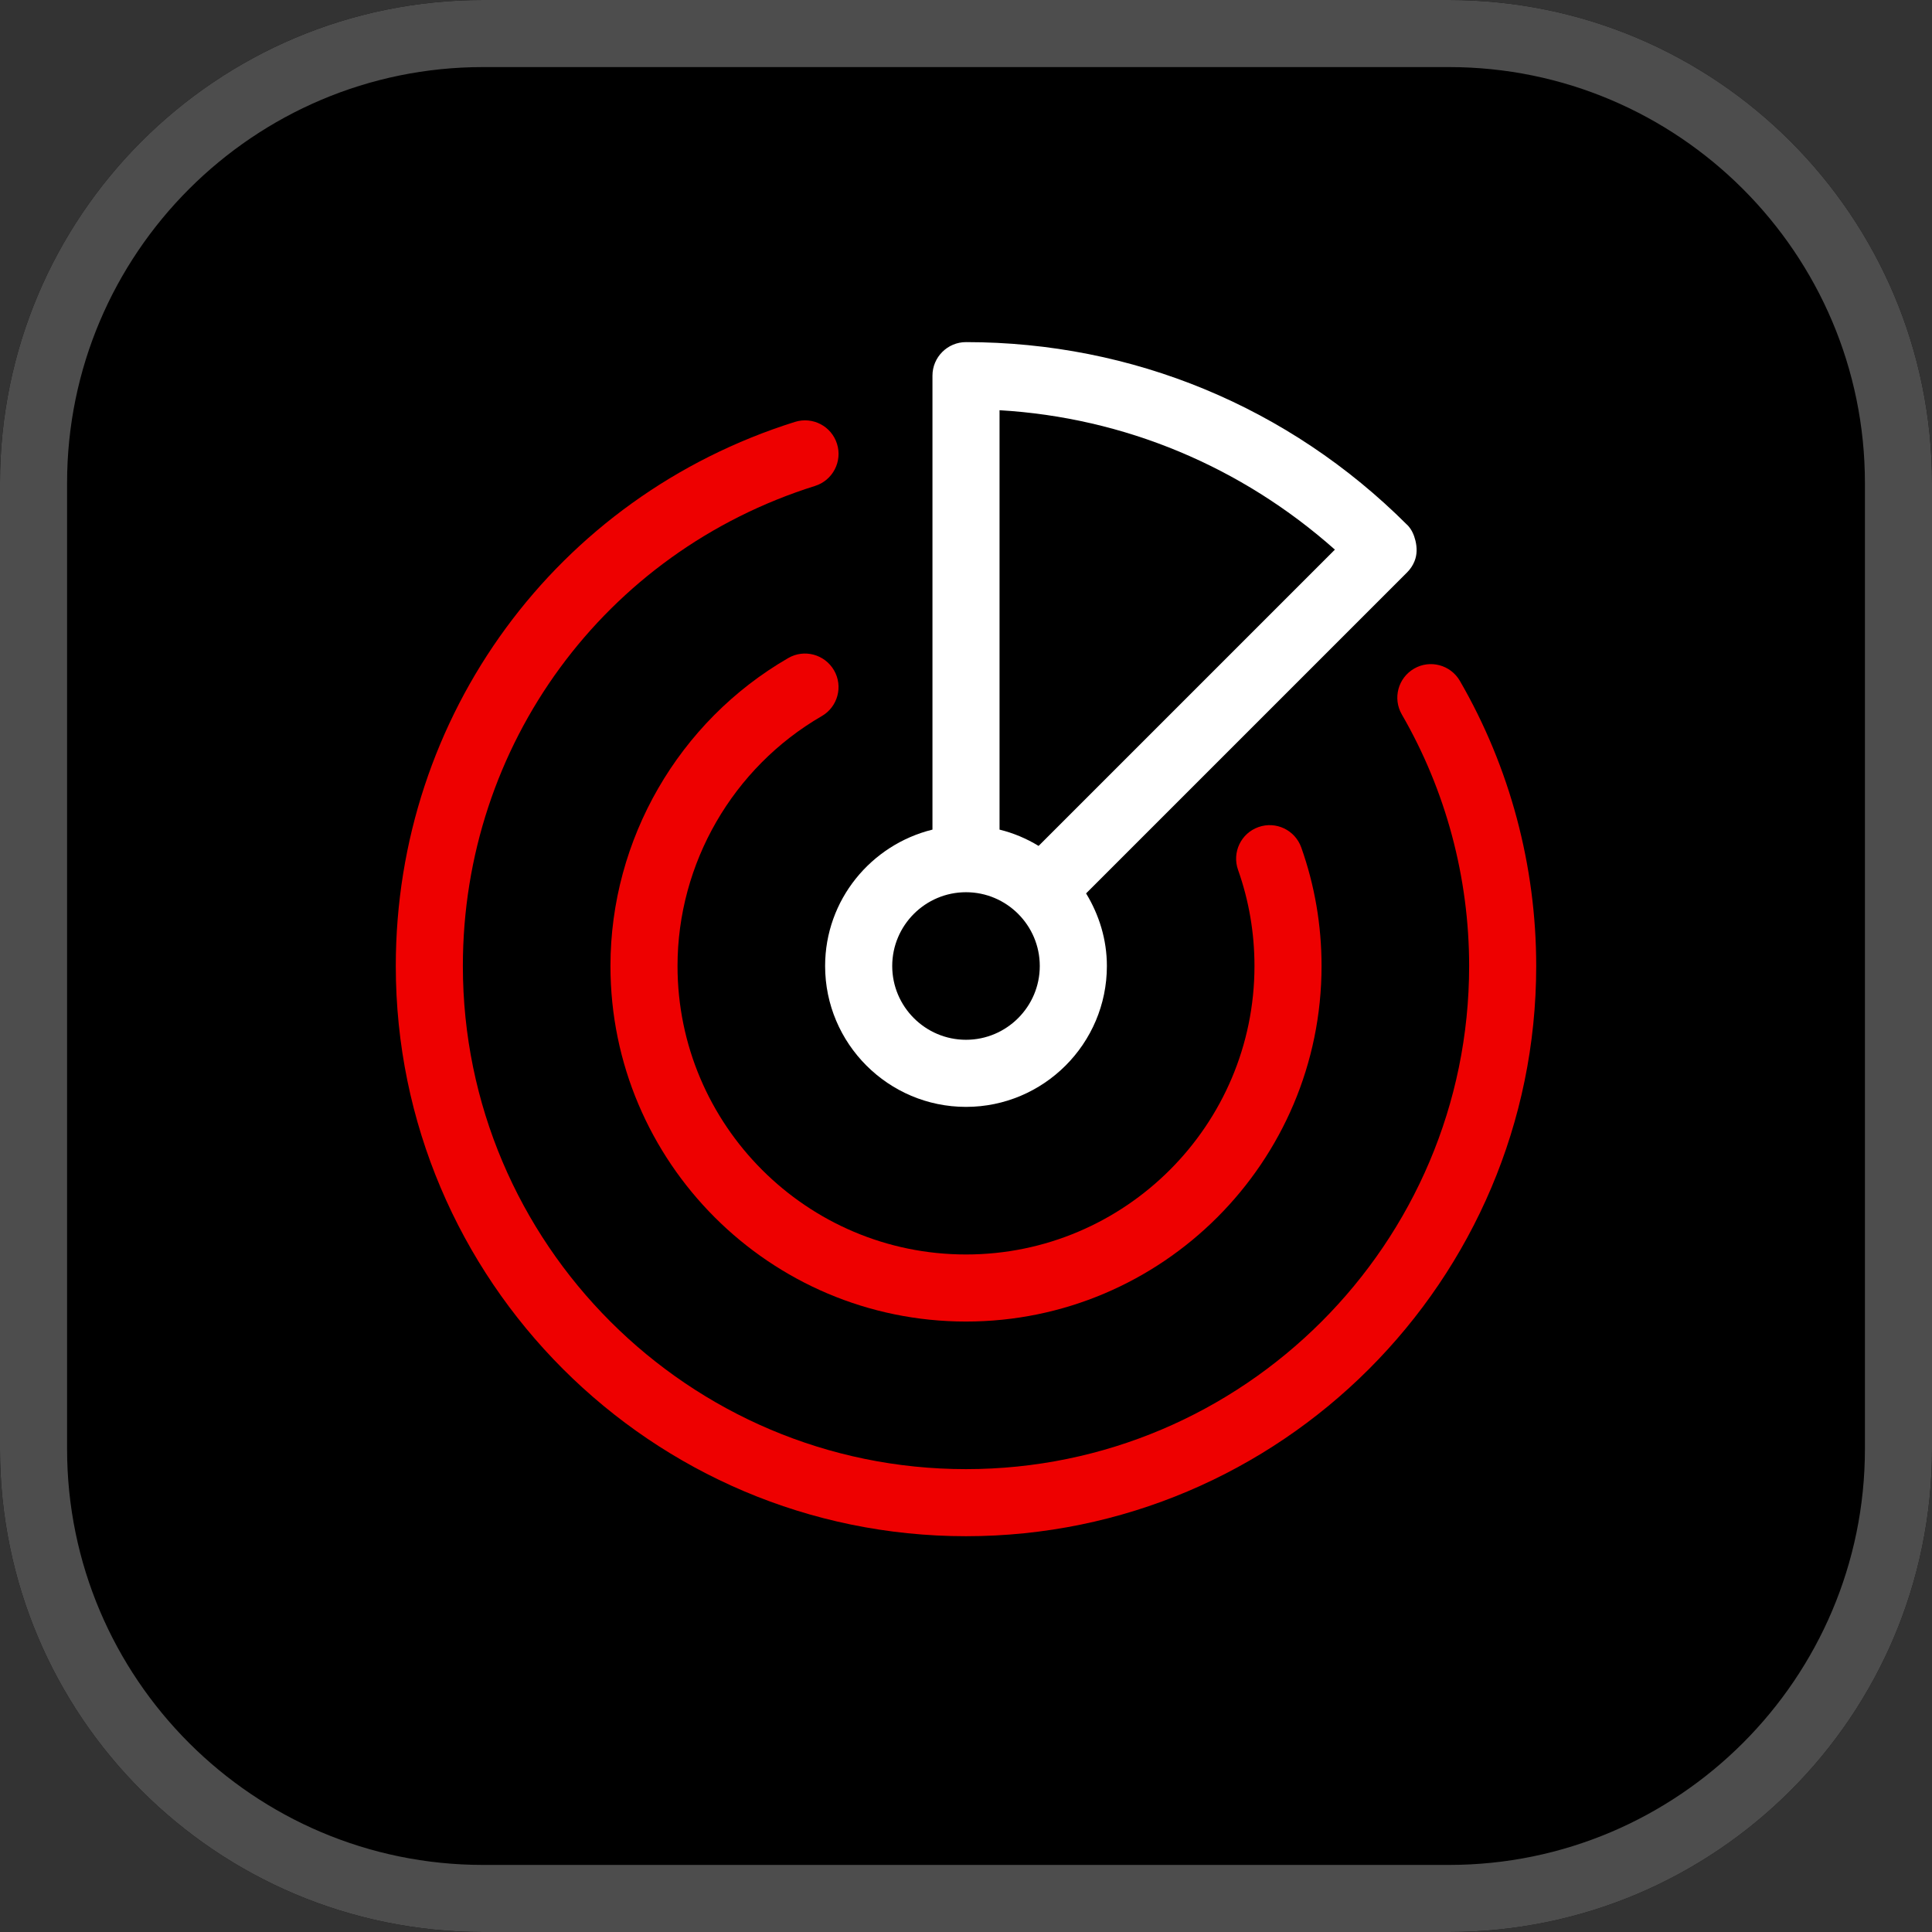 <?xml version="1.0" encoding="UTF-8"?>
<svg viewBox="0 0 64 64" version="1.1" xmlns="http://www.w3.org/2000/svg" xmlns:xlink="http://www.w3.org/1999/xlink">
    <rect x="0" y="0" width="64" height="64" fill="#333333" stroke="none"/>
    <title>Group 5@1x</title>
    <g id="Widgets" stroke="none" stroke-width="1" fill="none" fill-rule="evenodd">
        <g id="Explore" transform="translate(-1302, -3623)" fill-rule="nonzero">
            <g id="Group-5" transform="translate(1302, 3623)">
                <path d="M16,0 L48,0 C56.837,0 64,7.163 64,16 L64,48 C64,56.837 56.837,64 48,64 L16,64 C7.163,64 0,56.837 0,48 L0,16 C0,7.163 7.163,0 16,0 Z" id="Rectangle" fill="#000000"></path>
                <path d="M48,2.222 C55.597,2.222 61.778,8.403 61.778,16 L61.778,48 C61.778,55.597 55.597,61.778 48,61.778 L16,61.778 C8.403,61.778 2.222,55.597 2.222,48 L2.222,16 C2.222,8.403 8.403,2.222 16,2.222 L48,2.222 M48,0 L16,0 C7.163,0 0,7.163 0,16 L0,48 C0,56.837 7.163,64 16,64 L48,64 C56.837,64 64,56.837 64,48 L64,16 C64,7.163 56.837,0 48,0 L48,0 Z" id="Shape" fill="#4D4D4D"></path>
                <path d="M46.858,18.59 C46.946,18.373 46.943,18.138 46.889,17.912 C46.842,17.72 46.764,17.535 46.615,17.385 C46.613,17.383 46.61,17.383 46.608,17.381 C42.704,13.481 37.517,11.333 32,11.333 C31.387,11.333 30.889,11.832 30.889,12.444 L30.889,27.482 C28.853,27.984 27.333,29.812 27.333,32 C27.333,34.573 29.427,36.667 32,36.667 C34.573,36.667 36.667,34.573 36.667,32 C36.667,31.117 36.406,30.299 35.978,29.595 L46.615,18.958 C46.723,18.85 46.804,18.724 46.858,18.59 Z M44.22,18.207 L34.405,28.022 C34.008,27.78 33.575,27.596 33.111,27.482 L33.111,13.589 C37.248,13.832 41.119,15.454 44.22,18.207 L44.22,18.207 Z M32,34.444 C30.653,34.444 29.556,33.347 29.556,32 C29.556,30.653 30.653,29.556 32,29.556 C33.347,29.556 34.444,30.653 34.444,32 C34.444,33.347 33.347,34.444 32,34.444 Z" id="Shape" fill="#FFFFFF"></path>
                <path d="M32,50.889 C21.585,50.889 13.111,42.415 13.111,32 C13.111,23.703 18.425,16.46 26.333,13.976 C26.924,13.792 27.543,14.118 27.727,14.703 C27.911,15.288 27.585,15.913 27,16.097 C20.021,18.288 15.333,24.679 15.333,32 C15.333,41.189 22.811,48.667 32,48.667 C41.189,48.667 48.667,41.189 48.667,32 C48.667,29.071 47.896,26.189 46.437,23.667 C46.13,23.135 46.312,22.457 46.844,22.149 C47.372,21.842 48.054,22.023 48.361,22.556 C50.016,25.415 50.889,28.681 50.889,32 C50.889,42.415 42.415,50.889 32,50.889 L32,50.889 Z" id="Path" fill="#EE0000"></path>
                <path d="M32,43.778 C25.505,43.778 20.222,38.495 20.222,32 C20.222,27.807 22.479,23.898 26.111,21.799 C26.642,21.491 27.319,21.674 27.628,22.205 C27.936,22.736 27.753,23.415 27.222,23.722 C24.276,25.427 22.444,28.599 22.444,32 C22.444,37.269 26.731,41.556 32,41.556 C37.269,41.556 41.556,37.269 41.556,32 C41.556,30.905 41.373,29.833 41.012,28.816 C40.807,28.238 41.109,27.602 41.688,27.398 C42.267,27.193 42.899,27.495 43.106,28.073 C43.552,29.33 43.778,30.651 43.778,32 C43.778,38.495 38.495,43.778 32,43.778 Z" id="Path" fill="#EE0000"></path>
            </g>
        </g>
    </g>
</svg>